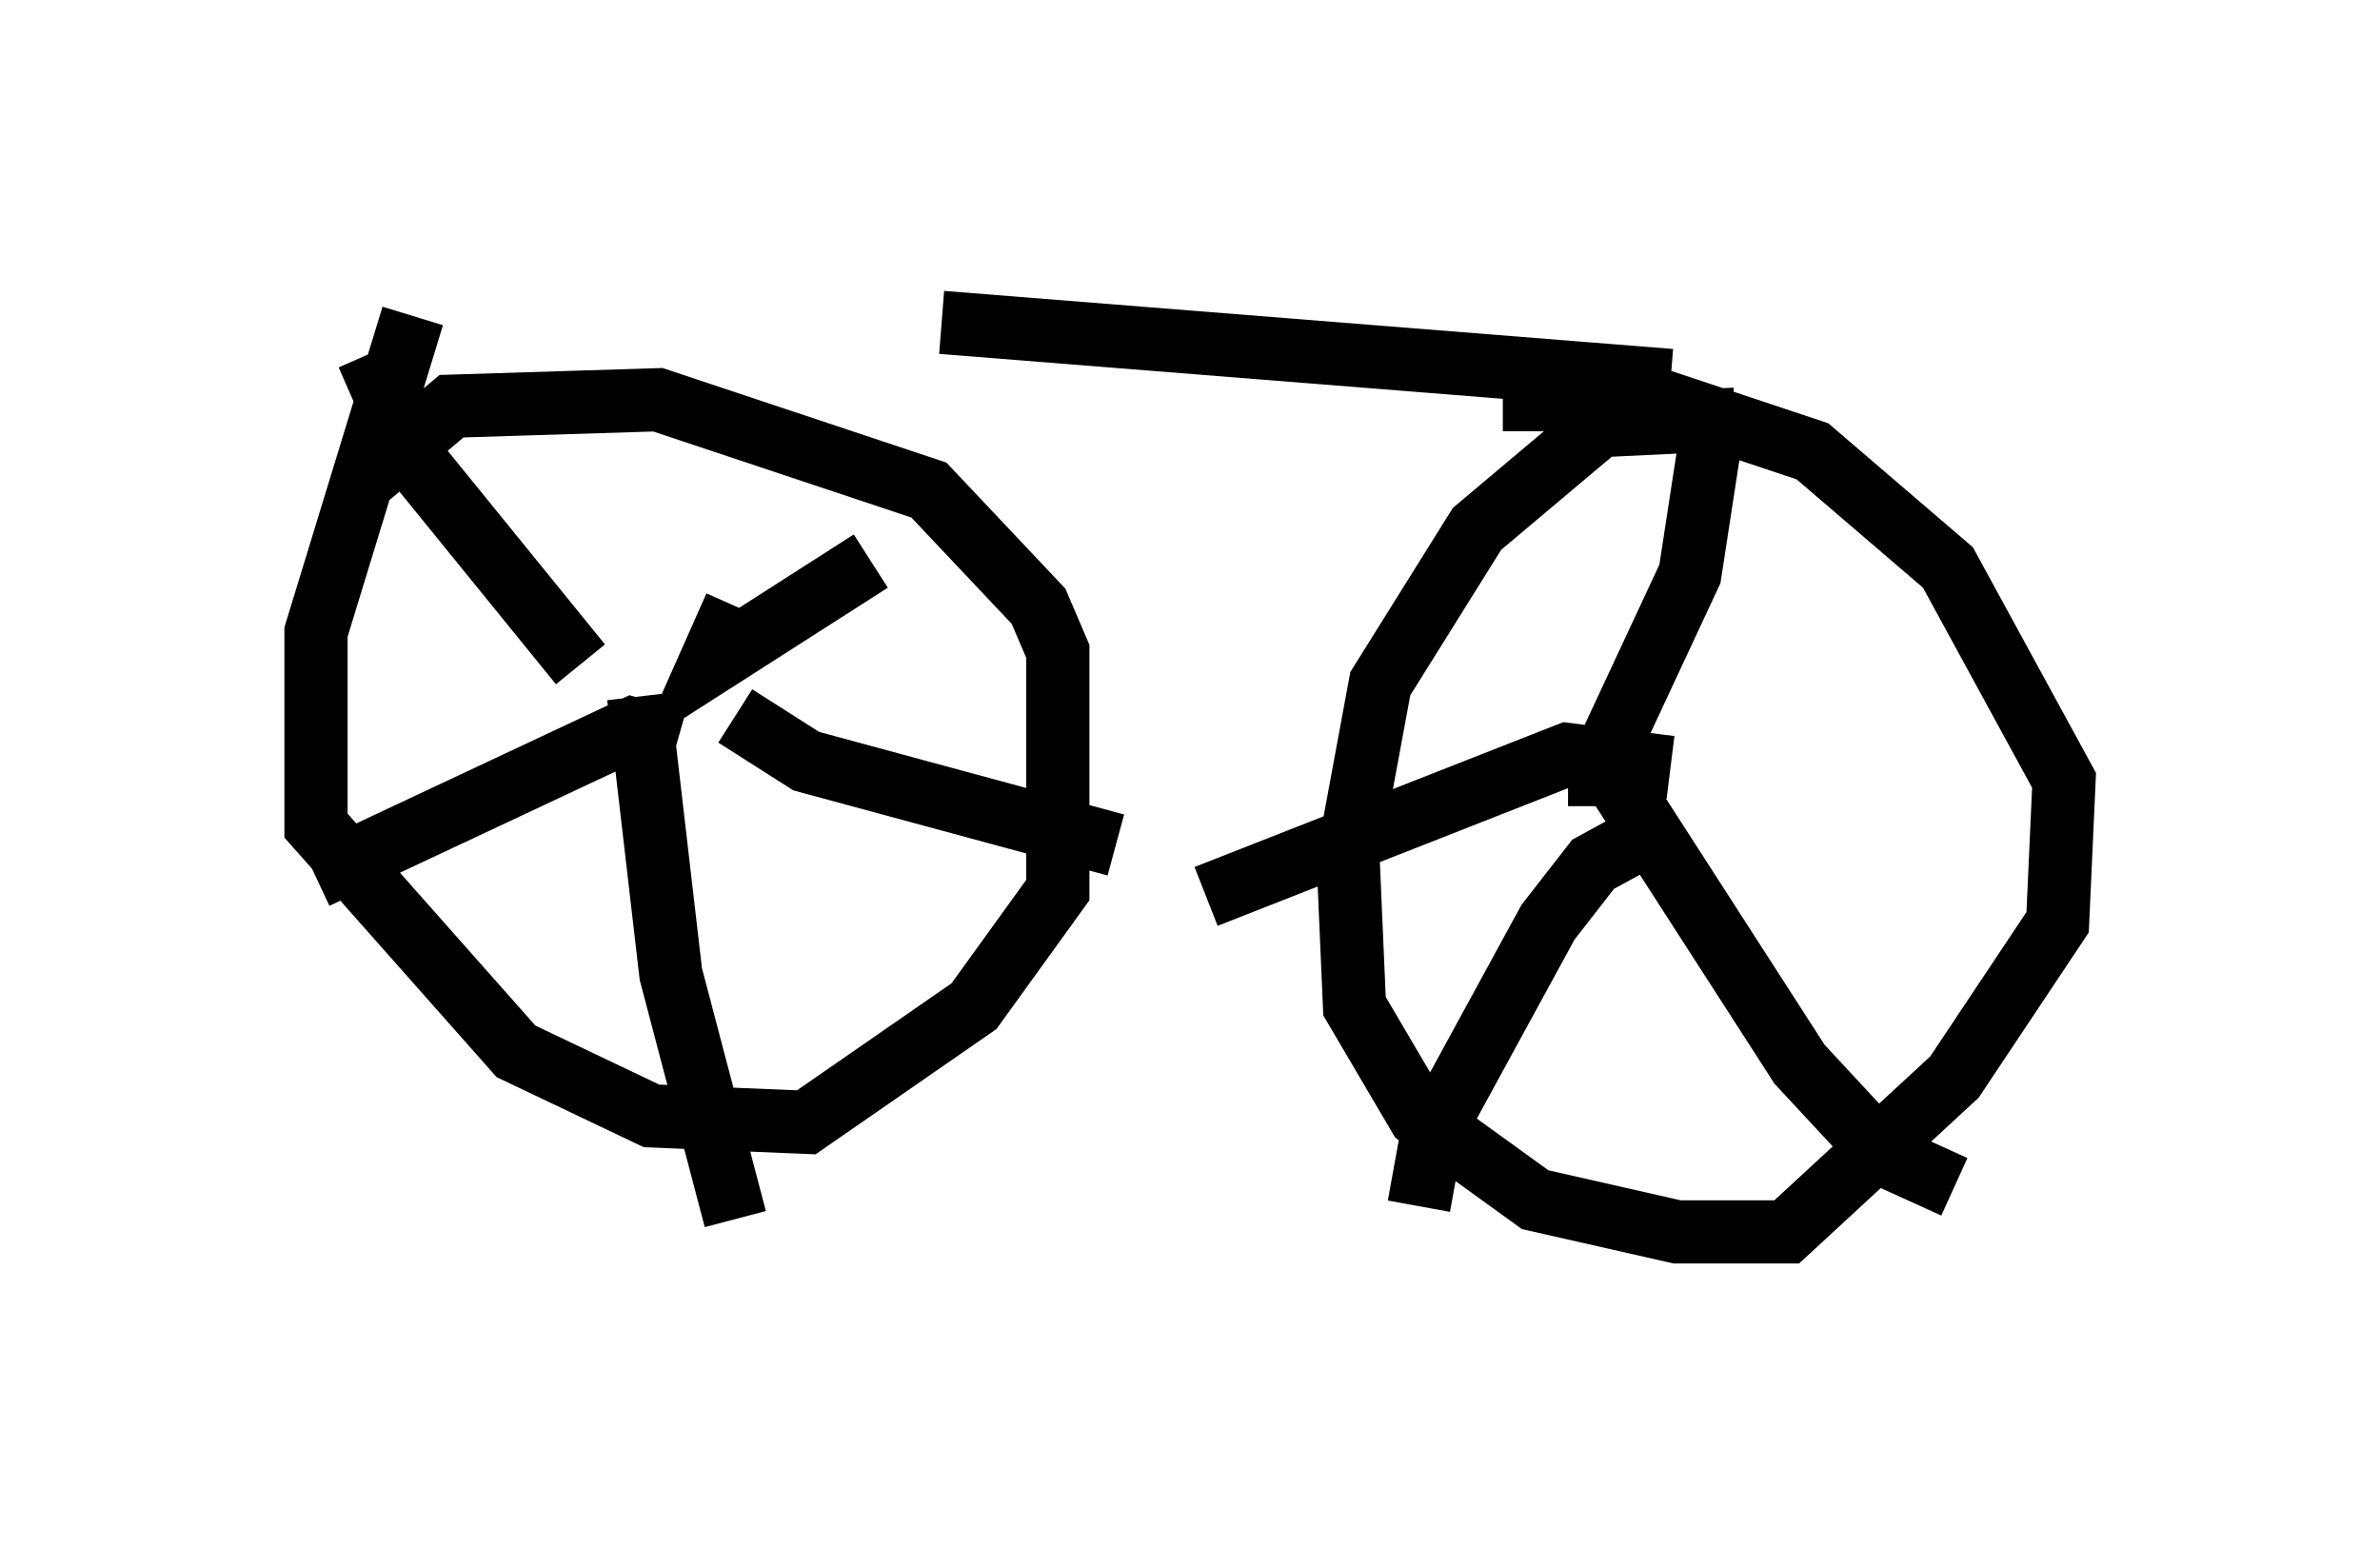 <?xml version="1.0" encoding="utf-8" ?>
<svg baseProfile="full" height="24.496" version="1.1" width="37.665" xmlns="http://www.w3.org/2000/svg" xmlns:ev="http://www.w3.org/2001/xml-events" xmlns:xlink="http://www.w3.org/1999/xlink"><defs /><rect fill="white" height="24.496" width="37.665" x="0" y="0" /><path d="M7.45, 5.204 m7.452, -0.102 l11.536, 0.919 m-19.906, -1.021 l-1.531, 5.002 0.0, 3.063 l3.165, 3.573 2.144, 1.021 l2.45, 0.102 2.654, -1.838 l1.327, -1.838 0.0, -3.777 l-0.306, -0.715 -1.735, -1.838 l-4.288, -1.429 -3.267, 0.102 l-1.327, 1.123 m5.819, 2.042 l-0.408, 0.919 2.552, -1.633 m-3.675, 2.144 l0.51, 4.39 1.021, 3.879 m-0.919, -7.554 l-0.715, -0.204 -5.002, 2.348 m4.185, -3.369 l-2.654, -3.267 -0.715, -1.633 m5.819, 5.717 l1.123, 0.715 4.9, 1.327 m9.8, -6.738 l-2.144, 0.102 -1.94, 1.633 l-1.531, 2.45 -0.51, 2.756 l0.102, 2.348 1.021, 1.735 l1.838, 1.327 2.246, 0.51 l1.735, 0.0 2.654, -2.45 l1.633, -2.45 0.102, -2.246 l-1.838, -3.369 -2.144, -1.838 l-2.45, -0.817 -2.45, 0.0 m2.654, 5.819 l-1.633, -0.204 -5.717, 2.246 m8.065, -7.758 l-0.408, 2.654 -1.429, 3.063 l0.0, 0.613 m0.204, -0.51 l2.96, 4.594 1.327, 1.429 l1.123, 0.51 m-4.594, -5.717 l-1.123, 0.613 -0.715, 0.919 l-1.838, 3.369 -0.204, 1.123 " fill="none" stroke="black" stroke-width="1" /></svg>